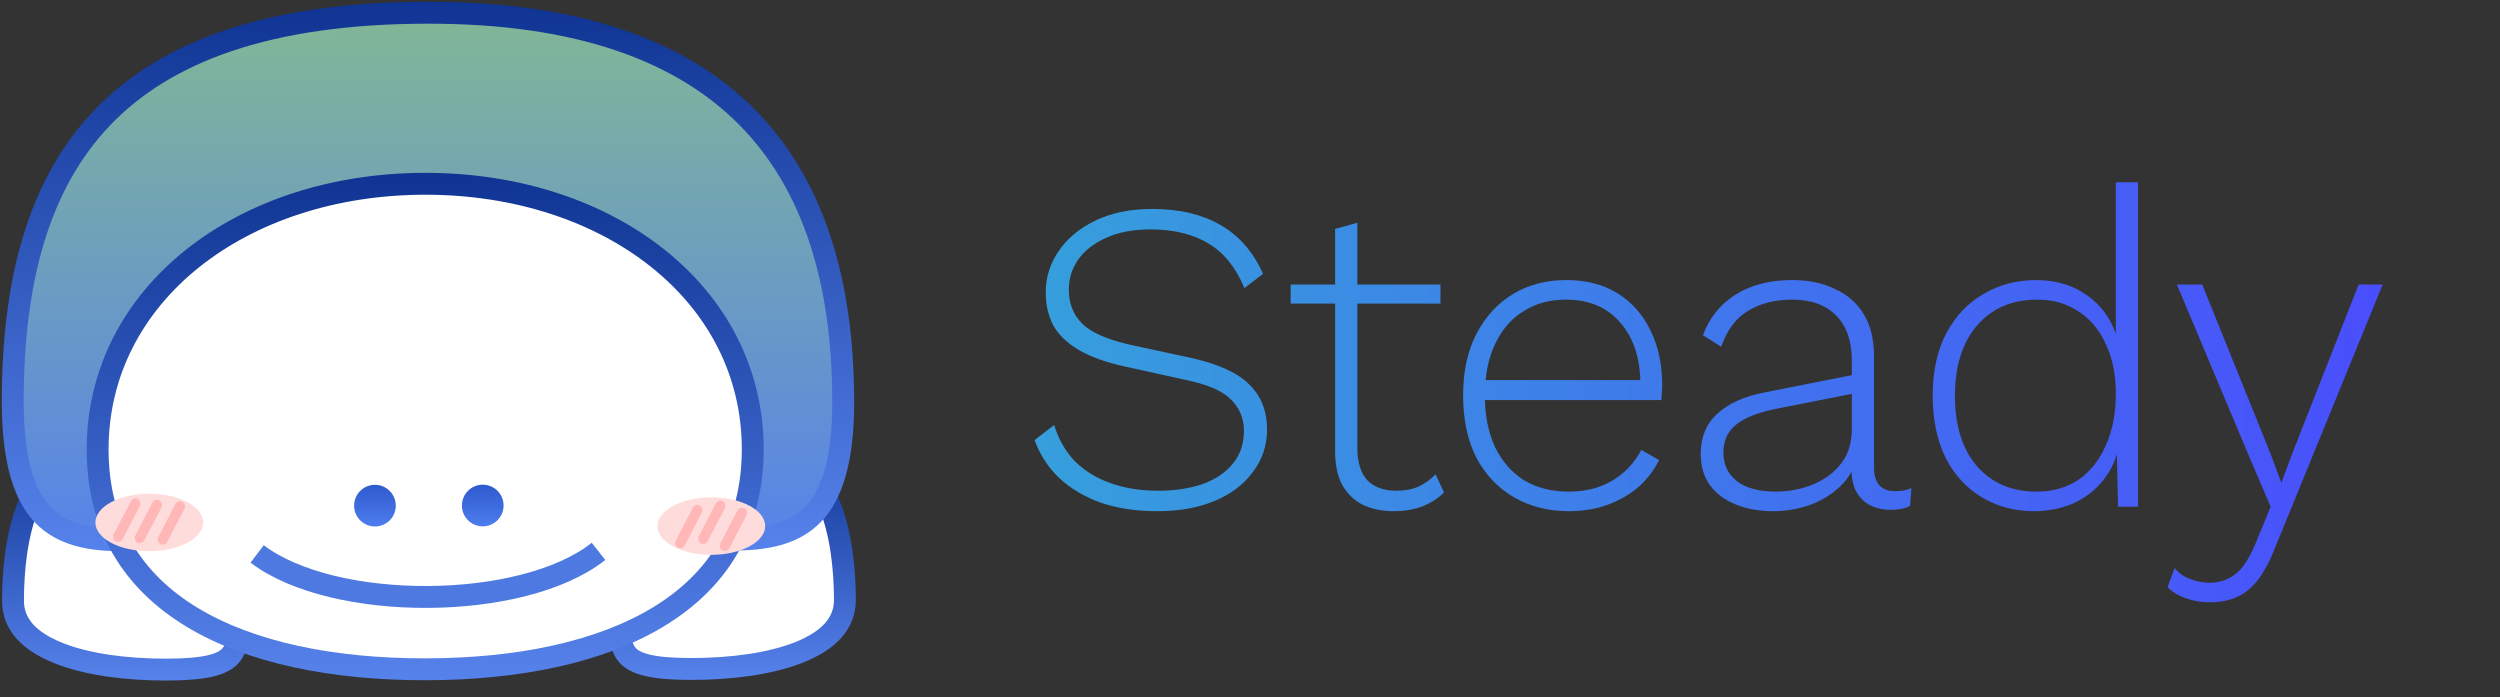 <svg width="1485" height="414" viewBox="0 0 1485 414" fill="none" xmlns="http://www.w3.org/2000/svg">
<rect x="0" y="0" width="1485" height="414" fill="#333333" stroke="none"/>
<path d="M367.172 356.51C367.183 365.419 367.356 372.326 368.246 377.854C369.123 383.306 370.606 386.767 372.763 389.197C374.894 391.597 378.306 393.689 384.418 395.158C390.607 396.645 399.094 397.378 410.817 397.364C434.248 397.335 457.705 394.35 475.047 387.352C492.433 380.336 501.894 370.18 501.877 356.347C501.856 338.918 499.801 316.584 492.293 298.852C488.564 290.045 483.628 282.706 477.246 277.594C470.967 272.565 462.97 269.426 452.495 269.439C431.253 269.464 409.905 282.549 393.539 300.791C377.112 319.102 367.153 340.994 367.172 356.51Z" fill="white" stroke="url(#paint0_linear_1611_1520)" stroke-width="13"/>
<path d="M142.433 356.781C142.444 365.69 142.288 372.598 141.412 378.127C140.547 383.582 139.073 387.047 136.922 389.482C134.797 391.887 131.39 393.987 125.281 395.471C119.096 396.973 110.611 397.727 98.887 397.741C75.456 397.769 51.992 394.84 34.633 387.884C17.23 380.911 7.745 370.778 7.729 356.945C7.708 339.516 9.708 317.176 17.174 299.426C20.881 290.61 25.8 283.259 32.169 278.132C38.435 273.088 46.425 269.93 56.9 269.917C78.142 269.891 99.521 282.924 115.931 301.126C132.403 319.397 142.415 341.265 142.433 356.781Z" fill="white" stroke="url(#paint1_linear_1611_1520)" stroke-width="13"/>
<path d="M500.88 238.427C500.924 273.957 493.925 294.182 482.904 305.567C471.999 316.832 455.748 320.877 433.463 320.463C414.199 320.106 391.705 316.471 366.24 312.355C362.196 311.701 358.077 311.036 353.885 310.369C323.545 305.546 289.81 300.773 254.308 300.816C218.806 300.859 185.083 305.713 154.755 310.61C150.564 311.287 146.447 311.963 142.405 312.626C116.95 316.803 94.465 320.493 75.202 320.897C52.917 321.365 36.657 317.359 25.725 306.121C14.676 294.763 7.629 274.555 7.586 239.024C7.499 167.574 22.62 110.123 60.232 70.45C97.789 30.836 158.984 7.682 253.953 7.567C343.91 7.458 405.265 30.416 444.21 70.057C483.179 109.723 500.794 167.193 500.88 238.427Z" fill="url(#paint2_linear_1611_1520)" stroke="url(#paint3_linear_1611_1520)" stroke-width="13"/>
<path d="M447.126 266.662C447.182 312.803 426.043 345.09 391.476 366.187C356.532 387.513 307.622 397.488 252.718 397.555C197.814 397.621 148.879 387.764 113.884 366.523C79.266 345.51 58.049 313.275 57.993 267.133C57.882 174.888 143.44 109.301 252.369 109.169C361.298 109.037 447.014 174.417 447.126 266.662Z" fill="white" stroke="url(#paint4_linear_1611_1520)" stroke-width="13"/>
<circle cx="222.718" cy="300.357" r="12.38" transform="rotate(-0.069 222.718 300.357)" fill="url(#paint5_linear_1611_1520)"/>
<circle cx="286.752" cy="300.281" r="12.38" transform="rotate(-0.069 286.752 300.281)" fill="url(#paint6_linear_1611_1520)"/>
<path d="M355.514 327.516C310.29 363.267 198.026 363.453 152.747 329.04" stroke="#4D79E0" stroke-width="13" strokeLinecap="round"/>
<ellipse cx="422.518" cy="312.494" rx="32.017" ry="17.076" transform="rotate(-0.069 422.518 312.494)" fill="#FFDCDC"/>
<ellipse cx="88.685" cy="310.338" rx="32.017" ry="17.076" transform="rotate(-0.069 88.685 310.338)" fill="#FFDCDC"/>
<rect x="79.138" y="294.98" width="6.085" height="28.28" rx="3.043" transform="rotate(27.518 79.138 294.98)" fill="#FFB7B7"/>
<rect x="91.946" y="295.82" width="6.085" height="28.28" rx="3.043" transform="rotate(27.518 91.946 295.82)" fill="#FFB7B7"/>
<rect x="105.608" y="296.656" width="6.085" height="28.28" rx="3.043" transform="rotate(27.518 105.608 296.656)" fill="#FFB7B7"/>
<rect x="412.974" y="298.846" width="6.085" height="28.28" rx="3.043" transform="rotate(27.518 412.974 298.846)" fill="#FFB7B7"/>
<rect x="426.631" y="296.268" width="6.085" height="28.28" rx="3.043" transform="rotate(27.518 426.631 296.268)" fill="#FFB7B7"/>
<rect x="439.443" y="300.521" width="6.085" height="28.28" rx="3.043" transform="rotate(27.518 439.443 300.521)" fill="#FFB7B7"/>
<path d="M684.519 124.12C700.535 124.12 713.999 127.288 724.911 133.624C735.999 139.96 744.448 149.64 750.255 162.664L739.168 171.112C734.063 158.792 726.847 149.904 717.519 144.448C708.367 138.992 697.015 136.264 683.463 136.264C673.079 136.264 664.279 137.936 657.063 141.28C649.847 144.448 644.303 148.76 640.431 154.216C636.735 159.496 634.887 165.48 634.887 172.168C634.887 180.264 637.527 186.952 642.807 192.232C648.087 197.512 657.767 201.736 671.847 204.904L706.167 212.296C723.239 215.992 735.207 221.36 742.071 228.4C749.111 235.264 752.632 244.152 752.632 255.064C752.632 264.568 749.816 273.016 744.183 280.408C738.727 287.8 731.159 293.52 721.479 297.568C711.799 301.616 700.447 303.64 687.423 303.64C674.927 303.64 663.751 301.968 653.895 298.624C644.215 295.104 636.031 290.264 629.343 284.104C622.655 277.768 617.727 270.2 614.559 261.4L626.175 252.424C628.639 260.696 632.687 267.824 638.319 273.808C644.127 279.616 651.255 284.016 659.703 287.008C668.151 290 677.567 291.496 687.951 291.496C697.807 291.496 706.607 290.176 714.351 287.536C722.095 284.72 728.079 280.672 732.303 275.392C736.703 270.112 738.903 263.6 738.903 255.856C738.903 248.464 736.263 242.216 730.983 237.112C725.879 232.008 716.727 228.136 703.527 225.496L667.623 217.576C656.535 215.112 647.559 211.856 640.695 207.808C633.831 203.76 628.815 198.92 625.647 193.288C622.655 187.48 621.159 180.968 621.159 173.752C621.159 164.776 623.711 156.592 628.815 149.2C633.919 141.632 641.223 135.56 650.727 130.984C660.231 126.408 671.495 124.12 684.519 124.12ZM806.261 132.304V266.152C806.261 274.424 808.197 280.76 812.069 285.16C816.117 289.384 821.925 291.496 829.493 291.496C834.421 291.496 838.733 290.704 842.429 289.12C846.301 287.36 849.733 284.896 852.725 281.728L857.741 292.552C854.397 295.896 850.173 298.624 845.069 300.736C839.965 302.672 834.245 303.64 827.909 303.64C821.045 303.64 814.973 302.408 809.693 299.944C804.413 297.304 800.277 293.344 797.285 288.064C794.469 282.784 793.061 276.096 793.061 268V136L806.261 132.304ZM855.629 169V180.352H766.661V169H855.629ZM931.912 303.64C919.768 303.64 908.944 300.912 899.44 295.456C889.936 290 882.456 282.168 877 271.96C871.72 261.576 869.08 249.256 869.08 235C869.08 220.744 871.72 208.512 877 198.304C882.456 187.92 889.76 180 898.912 174.544C908.064 169.088 918.536 166.36 930.328 166.36C942.296 166.36 952.504 169 960.952 174.28C969.4 179.56 975.912 186.952 980.488 196.456C985.064 205.784 987.352 216.608 987.352 228.928C987.352 230.512 987.264 232.096 987.088 233.68C987.088 235.088 987 236.408 986.824 237.64H877.264V225.76H981.016L974.416 227.608C974.24 212.472 970.192 200.416 962.272 191.44C954.528 182.464 943.792 177.976 930.064 177.976C920.56 177.976 912.2 180.264 904.984 184.84C897.768 189.24 892.136 195.752 888.088 204.376C884.04 212.824 882.016 223.032 882.016 235C882.016 246.792 884.04 257 888.088 265.624C892.312 274.248 898.12 280.848 905.512 285.424C913.08 289.824 921.792 292.024 931.648 292.024C941.856 292.024 950.568 289.824 957.784 285.424C965.176 281.024 970.896 274.952 974.944 267.208L985.504 273.28C982.336 279.616 978.112 285.072 972.832 289.648C967.552 294.048 961.48 297.48 954.616 299.944C947.752 302.408 940.184 303.64 931.912 303.64ZM1099.99 214.144C1099.99 202.704 1096.91 193.816 1090.75 187.48C1084.59 181.144 1075.79 177.976 1064.35 177.976C1054.31 177.976 1045.69 180.176 1038.47 184.576C1031.26 188.8 1025.89 195.928 1022.37 205.96L1011.55 199.096C1015.42 188.712 1021.84 180.704 1030.82 175.072C1039.97 169.264 1051.23 166.36 1064.61 166.36C1074.29 166.36 1082.74 168.12 1089.95 171.64C1097.35 174.984 1103.07 180 1107.11 186.688C1111.16 193.376 1113.19 201.736 1113.19 211.768V277.768C1113.19 287.096 1117.41 291.76 1125.86 291.76C1129.55 291.76 1132.72 291.144 1135.36 289.912L1134.57 300.472C1131.58 302.056 1127.71 302.848 1122.95 302.848C1118.91 302.848 1115.12 302.056 1111.6 300.472C1108.08 298.888 1105.18 296.248 1102.89 292.552C1100.78 288.856 1099.72 283.84 1099.72 277.504V270.376L1103.42 270.112C1101.83 277.68 1098.31 284.016 1092.86 289.12C1087.58 294.048 1081.42 297.744 1074.38 300.208C1067.34 302.496 1060.3 303.64 1053.26 303.64C1044.99 303.64 1037.59 302.32 1031.08 299.68C1024.57 297.04 1019.47 293.256 1015.77 288.328C1012.07 283.224 1010.23 276.976 1010.23 269.584C1010.23 259.728 1013.48 251.808 1019.99 245.824C1026.68 239.664 1036.01 235.44 1047.98 233.152L1102.63 222.328V233.416L1054.58 242.92C1044.19 245.032 1036.45 248.112 1031.35 252.16C1026.24 256.208 1023.69 261.752 1023.69 268.792C1023.69 276.008 1026.42 281.728 1031.87 285.952C1037.33 290 1045.07 292.024 1055.11 292.024C1060.21 292.024 1065.4 291.32 1070.68 289.912C1075.96 288.504 1080.8 286.304 1085.2 283.312C1089.78 280.144 1093.39 276.272 1096.03 271.696C1098.67 266.944 1099.99 261.224 1099.99 254.536V214.144ZM1208.22 303.64C1196.78 303.64 1186.48 300.912 1177.33 295.456C1168.18 290 1160.96 282.168 1155.68 271.96C1150.58 261.576 1148.03 249.256 1148.03 235C1148.03 220.392 1150.75 207.984 1156.21 197.776C1161.67 187.568 1169.06 179.824 1178.39 174.544C1187.71 169.088 1198.01 166.36 1209.27 166.36C1221.59 166.36 1232.07 169.616 1240.69 176.128C1249.49 182.64 1255.39 191.704 1258.38 203.32L1256.79 204.376V108.28H1269.99V301H1258.11L1257.32 264.304L1258.91 263.776C1257.32 272.224 1254.07 279.44 1249.14 285.424C1244.39 291.408 1238.4 295.984 1231.19 299.152C1224.15 302.144 1216.49 303.64 1208.22 303.64ZM1209.8 292.024C1219.13 292.024 1227.31 289.736 1234.35 285.16C1241.39 280.408 1246.85 273.632 1250.72 264.832C1254.77 256.032 1256.79 245.736 1256.79 233.944C1256.79 222.328 1254.77 212.384 1250.72 204.112C1246.85 195.664 1241.39 189.24 1234.35 184.84C1227.49 180.264 1219.48 177.976 1210.33 177.976C1195.19 177.976 1183.23 183.08 1174.43 193.288C1165.63 203.496 1161.23 217.4 1161.23 235C1161.23 252.6 1165.54 266.504 1174.16 276.712C1182.96 286.92 1194.84 292.024 1209.8 292.024ZM1415.3 169L1351.42 325.288C1348.25 333.384 1344.82 339.808 1341.12 344.56C1337.42 349.312 1333.29 352.656 1328.71 354.592C1324.14 356.704 1318.86 357.76 1312.87 357.76C1307.59 357.76 1302.75 356.968 1298.35 355.384C1293.95 353.8 1290.34 351.6 1287.53 348.784L1291.75 337.432C1294.39 340.6 1297.56 342.8 1301.26 344.032C1304.95 345.44 1308.74 346.144 1312.61 346.144C1318.24 346.144 1323.26 344.472 1327.66 341.128C1332.06 337.96 1336.19 331.624 1340.06 322.12L1348.78 301L1334.78 268.264L1293.07 169H1308.12L1348.51 269.056L1355.11 286.744L1362.24 267.736L1401.05 169H1415.3Z" fill="url(#paint7_linear_1611_1520)"/>
<defs>
<linearGradient id="paint0_linear_1611_1520" x1="434.411" y1="262.961" x2="434.582" y2="403.835" gradientUnits="userSpaceOnUse">
<stop stop-color="#0F3493"/>
<stop offset="1" stop-color="#5682EB"/>
</linearGradient>
<linearGradient id="paint1_linear_1611_1520" x1="74.968" y1="263.395" x2="75.138" y2="404.27" gradientUnits="userSpaceOnUse">
<stop stop-color="#0F3493"/>
<stop offset="1" stop-color="#5682EB"/>
</linearGradient>
<linearGradient id="paint2_linear_1611_1520" x1="253.945" y1="1.067" x2="254.34" y2="327.212" gradientUnits="userSpaceOnUse">
<stop stop-color="#82B894"/>
<stop offset="1" stop-color="#5682EB"/>
</linearGradient>
<linearGradient id="paint3_linear_1611_1520" x1="253.945" y1="1.067" x2="254.34" y2="327.212" gradientUnits="userSpaceOnUse">
<stop stop-color="#0F3493"/>
<stop offset="1" stop-color="#5682EB"/>
</linearGradient>
<linearGradient id="paint4_linear_1611_1520" x1="252.361" y1="102.669" x2="252.726" y2="404.055" gradientUnits="userSpaceOnUse">
<stop stop-color="#0F3493"/>
<stop offset="1" stop-color="#5682EB"/>
</linearGradient>
<linearGradient id="paint5_linear_1611_1520" x1="222.718" y1="287.977" x2="222.718" y2="312.737" gradientUnits="userSpaceOnUse">
<stop stop-color="#2E5ACD"/>
<stop offset="1" stop-color="#4D7DEE"/>
</linearGradient>
<linearGradient id="paint6_linear_1611_1520" x1="286.752" y1="287.901" x2="286.752" y2="312.661" gradientUnits="userSpaceOnUse">
<stop stop-color="#2E5ACD"/>
<stop offset="1" stop-color="#4D7DEE"/>
</linearGradient>
<linearGradient id="paint7_linear_1611_1520" x1="536.814" y1="211.508" x2="1486.19" y2="211.508" gradientUnits="userSpaceOnUse">
<stop stop-color="#34A7D9"/>
<stop offset="1" stop-color="#4B47FF"/>
<stop offset="1"/>
<stop offset="1" stop-color="#0A22DD" stop-opacity="0.157"/>
<stop offset="1" stop-color="#0944DC" stop-opacity="0.13"/>
</linearGradient>
</defs>
</svg>
